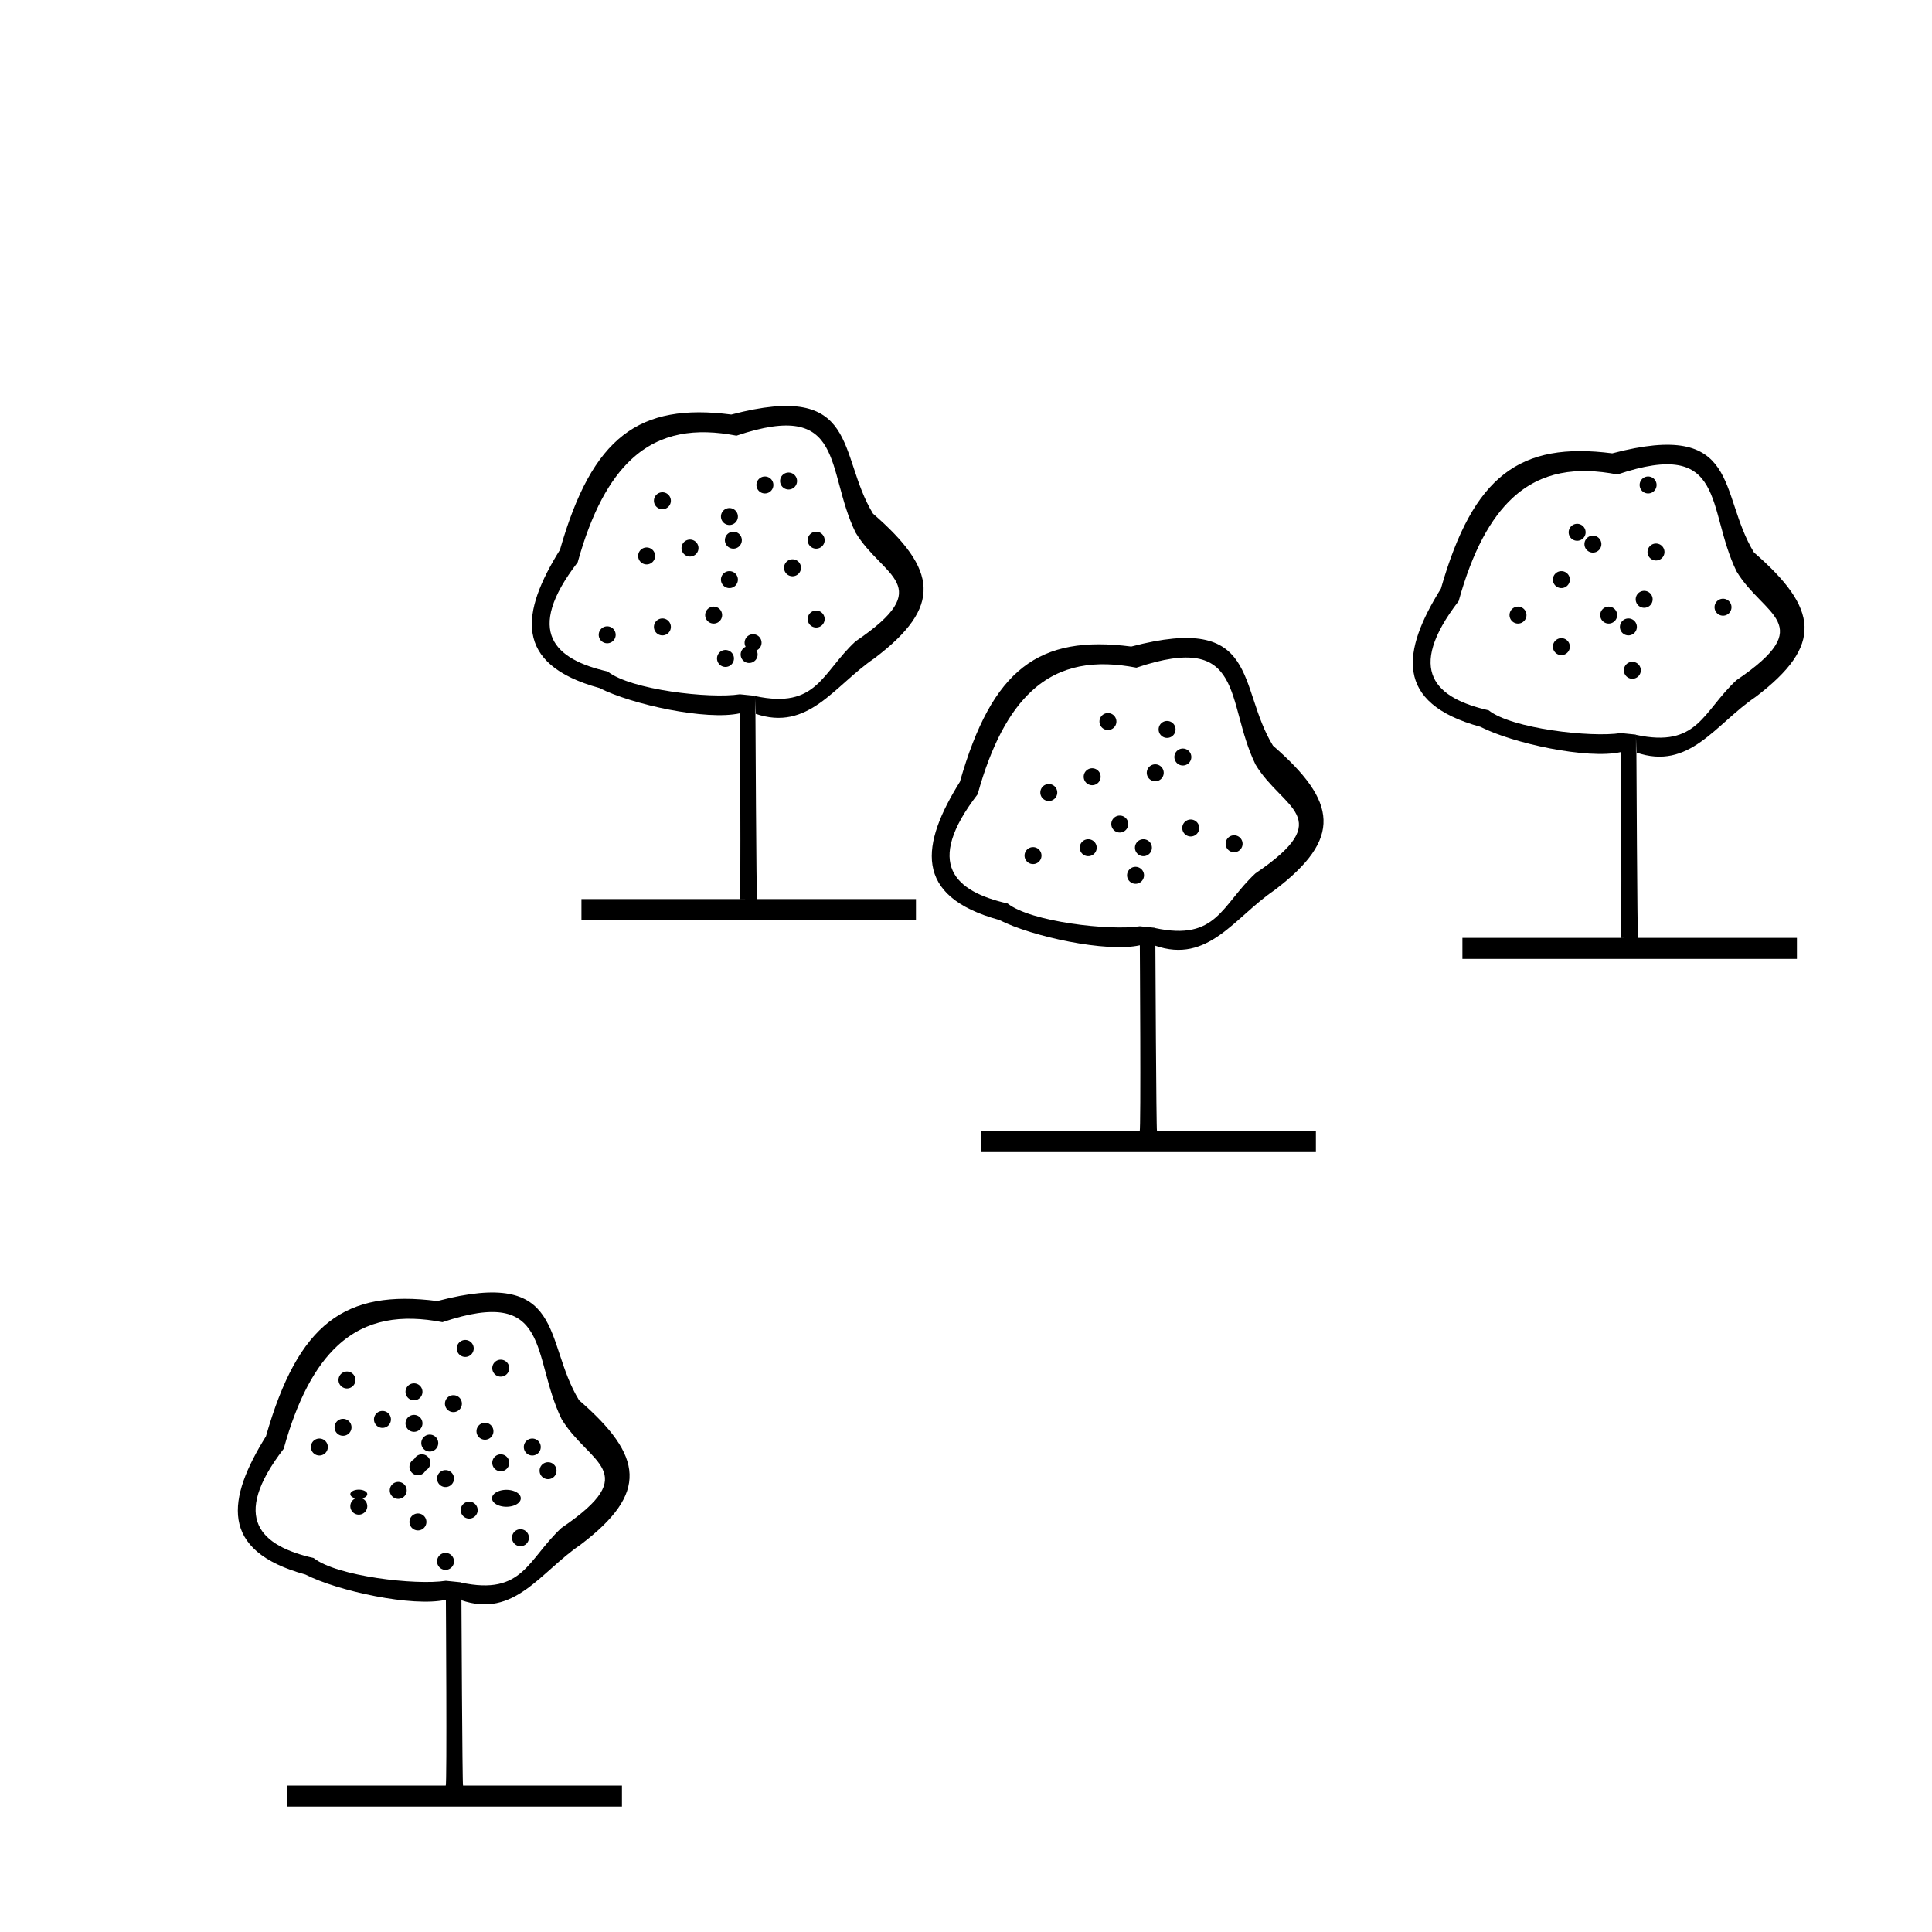 <?xml version="1.0" encoding="UTF-8" standalone="no"?>
<svg
   xmlns:dc="http://purl.org/dc/elements/1.1/"
   xmlns:cc="http://creativecommons.org/ns#"
   xmlns:rdf="http://www.w3.org/1999/02/22-rdf-syntax-ns#"
   xmlns:svg="http://www.w3.org/2000/svg"
   xmlns="http://www.w3.org/2000/svg"
   xmlns:sodipodi="http://sodipodi.sourceforge.net/DTD/sodipodi-0.dtd"
   xmlns:inkscape="http://www.inkscape.org/namespaces/inkscape"
   version="1.0"
   width="320"
   height="320"
   id="svg2"
   inkscape:version="0.48.2 r9819"
   sodipodi:docname="C31.2.f.svg">
  <title
     id="title3052">C31.2: Evergreen Woods (area)</title>
  <sodipodi:namedview
     pagecolor="#ffffff"
     bordercolor="#666666"
     borderopacity="1"
     objecttolerance="10"
     gridtolerance="10"
     guidetolerance="10"
     inkscape:pageopacity="0"
     inkscape:pageshadow="2"
     inkscape:window-width="891"
     inkscape:window-height="712"
     id="namedview3030"
     showgrid="false"
     inkscape:zoom="1.53125"
     inkscape:cx="45.061224"
     inkscape:cy="160"
     inkscape:window-x="410"
     inkscape:window-y="13"
     inkscape:window-maximized="0"
     inkscape:current-layer="svg2" />
  <defs
     id="defs4" />
  <path
     d="m 96.306,148.913 0,3.482 c 0,0 -0.028,0 55.405,0 0,0 0,-0.03 0,-0.045 0,-1.34 0,-3.437 0,-3.437 m -26.32,0 c -0.123,-0.025 -0.266,-30.669 -0.266,-30.669 l -0.082,-2.996 -2.502,-0.254 c -4.946,0.776 -18.107,-0.743 -21.888,-3.771 -8.723,-1.986 -13.893,-6.508 -4.968,-18.093 2.289,-8.266 5.297,-13.72 8.917,-17.071 4.799,-4.443 10.674,-5.19 17.379,-3.898 18.2,-6.124 14.681,5.686 19.728,16.043 4.414,7.391 13.709,8.726 -0.01,18.027 -5.628,5.213 -6.354,11.268 -16.644,9.055 l -0.001,2.909 c 8.846,3.076 13.122,-4.652 19.804,-9.182 11.292,-8.561 10.43,-14.646 -0.255,-23.931 -5.963,-9.758 -2.03,-22.056 -23.477,-16.42 -15.287,-1.97 -23.027,3.666 -28.379,22.403 -6.407,10.285 -7.875,18.941 6.529,22.888 5.353,2.744 17.755,5.429 23.274,4.188 0,0 0.203,30.736 -0.027,30.769"
     id="path90440"
     style="fill:#000000;fill-opacity:1;fill-rule:evenodd;stroke:none"
     inkscape:connector-curvature="0"
     sodipodi:nodetypes="cccscccccccscccccccccccc" />
  <path
     d="m 162.548,187.339 0,3.482 c 0,0 -0.028,0 55.405,0 0,0 0,-0.03 0,-0.045 0,-1.34 0,-3.437 0,-3.437 m -26.32,0 c -0.123,-0.025 -0.266,-30.669 -0.266,-30.669 l -0.082,-2.996 -2.502,-0.254 c -4.946,0.776 -18.107,-0.743 -21.888,-3.771 -8.723,-1.986 -13.893,-6.508 -4.968,-18.093 2.289,-8.266 5.297,-13.72 8.917,-17.071 4.799,-4.443 10.674,-5.19 17.379,-3.898 18.2,-6.124 14.681,5.686 19.728,16.043 4.414,7.391 13.709,8.726 -0.01,18.027 -5.628,5.213 -6.354,11.268 -16.644,9.055 l -0.001,2.909 c 8.846,3.076 13.122,-4.652 19.804,-9.182 11.292,-8.561 10.43,-14.646 -0.255,-23.931 -5.963,-9.758 -2.03,-22.056 -23.477,-16.42 -15.287,-1.97 -23.027,3.666 -28.379,22.403 -6.407,10.285 -7.875,18.941 6.529,22.888 5.353,2.744 17.755,5.429 23.274,4.188 0,0 0.203,30.736 -0.027,30.769"
     id="path90440-1"
     style="fill:#000000;fill-opacity:1;fill-rule:evenodd;stroke:none"
     inkscape:connector-curvature="0"
     sodipodi:nodetypes="cccscccccccscccccccccccc" />
  <path
     d="m 242.221,155.339 0,3.482 c 0,0 -0.028,0 55.405,0 0,0 0,-0.03 0,-0.045 0,-1.34 0,-3.437 0,-3.437 m -26.32,0 c -0.123,-0.025 -0.266,-30.669 -0.266,-30.669 l -0.082,-2.996 -2.502,-0.254 c -4.946,0.776 -18.107,-0.743 -21.888,-3.771 -8.723,-1.986 -13.893,-6.508 -4.968,-18.093 2.289,-8.266 5.297,-13.72 8.917,-17.071 4.799,-4.443 10.674,-5.19 17.379,-3.898 18.2,-6.124 14.681,5.686 19.728,16.043 4.414,7.391 13.709,8.726 -0.01,18.027 -5.628,5.213 -6.354,11.268 -16.644,9.055 l -10e-4,2.909 c 8.846,3.076 13.122,-4.652 19.804,-9.182 11.292,-8.561 10.43,-14.646 -0.255,-23.931 -5.963,-9.758 -2.03,-22.056 -23.477,-16.42 -15.287,-1.97 -23.027,3.666 -28.379,22.403 -6.407,10.285 -7.875,18.941 6.529,22.888 5.353,2.744 17.755,5.429 23.274,4.188 0,0 0.203,30.736 -0.027,30.769"
     id="path90440-7"
     style="fill:#000000;fill-opacity:1;fill-rule:evenodd;stroke:none"
     inkscape:connector-curvature="0"
     sodipodi:nodetypes="cccscccccccscccccccccccc" />
  <path
     d="m 47.609,295.747 0,3.482 c 0,0 -0.028,0 55.405,0 0,0 0,-0.03 0,-0.045 0,-1.34 0,-3.437 0,-3.437 m -26.32,0 c -0.123,-0.025 -0.266,-30.669 -0.266,-30.669 l -0.082,-2.996 -2.502,-0.254 c -4.946,0.776 -18.107,-0.743 -21.888,-3.771 -8.723,-1.986 -13.893,-6.508 -4.968,-18.093 2.289,-8.266 5.297,-13.72 8.917,-17.071 4.799,-4.443 10.674,-5.19 17.379,-3.898 18.2,-6.124 14.681,5.686 19.728,16.043 4.414,7.391 13.709,8.726 -0.01,18.027 -5.628,5.213 -6.354,11.268 -16.644,9.055 l -10e-4,2.909 c 8.846,3.076 13.122,-4.652 19.804,-9.182 11.292,-8.561 10.43,-14.646 -0.255,-23.931 -5.963,-9.758 -2.03,-22.056 -23.477,-16.42 -15.287,-1.97 -23.027,3.666 -28.379,22.403 -6.407,10.285 -7.875,18.941 6.529,22.888 5.353,2.744 17.755,5.429 23.274,4.188 0,0 0.203,30.736 -0.027,30.769"
     id="path90440-4"
     style="fill:#000000;fill-opacity:1;fill-rule:evenodd;stroke:none"
     inkscape:connector-curvature="0"
     sodipodi:nodetypes="cccscccccccscccccccccccc" />
  <path
     transform="translate(-31.972,20.861)"
     sodipodi:type="arc"
     style="fill:#000000;fill-opacity:1;stroke:none"
     id="path3752-44"
     sodipodi:cx="141.68661"
     sodipodi:cy="62.078255"
     sodipodi:rx="1.4028378"
     sodipodi:ry="1.4028378"
     d="m 143.089,62.078 a 1.403,1.403 0 1 1 -2.806,0 1.403,1.403 0 1 1 2.806,0 z" />
  <path
     transform="translate(-11.074,17.595)"
     sodipodi:type="arc"
     style="fill:#000000;fill-opacity:1;stroke:none"
     id="path3752-44-1"
     sodipodi:cx="141.68661"
     sodipodi:cy="62.078255"
     sodipodi:rx="1.4028378"
     sodipodi:ry="1.4028378"
     d="m 143.089,62.078 a 1.403,1.403 0 1 1 -2.806,0 1.403,1.403 0 1 1 2.806,0 z" />
  <path
     transform="translate(-20.87,33.922)"
     sodipodi:type="arc"
     style="fill:#000000;fill-opacity:1;stroke:none"
     id="path3752-44-7"
     sodipodi:cx="141.68661"
     sodipodi:cy="62.078255"
     sodipodi:rx="1.4028378"
     sodipodi:ry="1.4028378"
     d="m 143.089,62.078 a 1.403,1.403 0 1 1 -2.806,0 1.403,1.403 0 1 1 2.806,0 z" />
  <path
     transform="translate(-20.87,23.473)"
     sodipodi:type="arc"
     style="fill:#000000;fill-opacity:1;stroke:none"
     id="path3752-44-4"
     sodipodi:cx="141.68661"
     sodipodi:cy="62.078255"
     sodipodi:rx="1.4028378"
     sodipodi:ry="1.4028378"
     d="m 143.089,62.078 a 1.403,1.403 0 1 1 -2.806,0 1.403,1.403 0 1 1 2.806,0 z" />
  <path
     transform="translate(-6.503,40.452)"
     sodipodi:type="arc"
     style="fill:#000000;fill-opacity:1;stroke:none"
     id="path3752-44-0"
     sodipodi:cx="141.68661"
     sodipodi:cy="62.078255"
     sodipodi:rx="1.4028378"
     sodipodi:ry="1.4028378"
     d="m 143.089,62.078 a 1.403,1.403 0 1 1 -2.806,0 1.403,1.403 0 1 1 2.806,0 z" />
  <path
     transform="translate(-6.503,27.391)"
     sodipodi:type="arc"
     style="fill:#000000;fill-opacity:1;stroke:none"
     id="path3752-44-9"
     sodipodi:cx="141.68661"
     sodipodi:cy="62.078255"
     sodipodi:rx="1.4028378"
     sodipodi:ry="1.4028378"
     d="m 143.089,62.078 a 1.403,1.403 0 1 1 -2.806,0 1.403,1.403 0 1 1 2.806,0 z" />
  <path
     transform="translate(-31.972,41.758)"
     sodipodi:type="arc"
     style="fill:#000000;fill-opacity:1;stroke:none"
     id="path3752-44-48"
     sodipodi:cx="141.68661"
     sodipodi:cy="62.078255"
     sodipodi:rx="1.4028378"
     sodipodi:ry="1.4028378"
     d="m 143.089,62.078 a 1.403,1.403 0 1 1 -2.806,0 1.403,1.403 0 1 1 2.806,0 z" />
  <path
     transform="translate(-34.585,30.003)"
     sodipodi:type="arc"
     style="fill:#000000;fill-opacity:1;stroke:none"
     id="path3752-44-8"
     sodipodi:cx="141.68661"
     sodipodi:cy="62.078255"
     sodipodi:rx="1.4028378"
     sodipodi:ry="1.4028378"
     d="m 143.089,62.078 a 1.403,1.403 0 1 1 -2.806,0 1.403,1.403 0 1 1 2.806,0 z" />
  <path
     transform="translate(-23.483,39.799)"
     sodipodi:type="arc"
     style="fill:#000000;fill-opacity:1;stroke:none"
     id="path3752-44-2"
     sodipodi:cx="141.68661"
     sodipodi:cy="62.078255"
     sodipodi:rx="1.4028378"
     sodipodi:ry="1.4028378"
     d="m 143.089,62.078 a 1.403,1.403 0 1 1 -2.806,0 1.403,1.403 0 1 1 2.806,0 z" />
  <path
     transform="translate(-41.115,43.065)"
     sodipodi:type="arc"
     style="fill:#000000;fill-opacity:1;stroke:none"
     id="path3752-44-45"
     sodipodi:cx="141.68661"
     sodipodi:cy="62.078255"
     sodipodi:rx="1.4028378"
     sodipodi:ry="1.4028378"
     d="m 143.089,62.078 a 1.403,1.403 0 1 1 -2.806,0 1.403,1.403 0 1 1 2.806,0 z" />
  <path
     transform="translate(-21.523,46.983)"
     sodipodi:type="arc"
     style="fill:#000000;fill-opacity:1;stroke:none"
     id="path3752-44-5"
     sodipodi:cx="141.68661"
     sodipodi:cy="62.078255"
     sodipodi:rx="1.4028378"
     sodipodi:ry="1.4028378"
     d="m 143.089,62.078 a 1.403,1.403 0 1 1 -2.806,0 1.403,1.403 0 1 1 2.806,0 z" />
  <path
     transform="translate(-10.421,31.963)"
     sodipodi:type="arc"
     style="fill:#000000;fill-opacity:1;stroke:none"
     id="path3752-44-17"
     sodipodi:cx="141.68661"
     sodipodi:cy="62.078255"
     sodipodi:rx="1.4028378"
     sodipodi:ry="1.4028378"
     d="m 143.089,62.078 a 1.403,1.403 0 1 1 -2.806,0 1.403,1.403 0 1 1 2.806,0 z" />
  <path
     transform="translate(32.028,69.187)"
     sodipodi:type="arc"
     style="fill:#000000;fill-opacity:1;stroke:none"
     id="path3752-44-11"
     sodipodi:cx="141.68661"
     sodipodi:cy="62.078255"
     sodipodi:rx="1.4028378"
     sodipodi:ry="1.4028378"
     d="m 143.089,62.078 a 1.403,1.403 0 1 1 -2.806,0 1.403,1.403 0 1 1 2.806,0 z" />
  <path
     transform="translate(41.824,57.432)"
     sodipodi:type="arc"
     style="fill:#000000;fill-opacity:1;stroke:none"
     id="path3752-44-52"
     sodipodi:cx="141.68661"
     sodipodi:cy="62.078255"
     sodipodi:rx="1.4028378"
     sodipodi:ry="1.4028378"
     d="m 143.089,62.078 a 1.403,1.403 0 1 1 -2.806,0 1.403,1.403 0 1 1 2.806,0 z" />
  <path
     transform="translate(39.211,66.575)"
     sodipodi:type="arc"
     style="fill:#000000;fill-opacity:1;stroke:none"
     id="path3752-44-76"
     sodipodi:cx="141.68661"
     sodipodi:cy="62.078255"
     sodipodi:rx="1.4028378"
     sodipodi:ry="1.4028378"
     d="m 143.089,62.078 a 1.403,1.403 0 1 1 -2.806,0 1.403,1.403 0 1 1 2.806,0 z" />
  <path
     transform="translate(55.538,75.065)"
     sodipodi:type="arc"
     style="fill:#000000;fill-opacity:1;stroke:none"
     id="path3752-44-14"
     sodipodi:cx="141.68661"
     sodipodi:cy="62.078255"
     sodipodi:rx="1.4028378"
     sodipodi:ry="1.4028378"
     d="m 143.089,62.078 a 1.403,1.403 0 1 1 -2.806,0 1.403,1.403 0 1 1 2.806,0 z" />
  <path
     transform="translate(54.232,63.309)"
     sodipodi:type="arc"
     style="fill:#000000;fill-opacity:1;stroke:none"
     id="path3752-44-23"
     sodipodi:cx="141.68661"
     sodipodi:cy="62.078255"
     sodipodi:rx="1.4028378"
     sodipodi:ry="1.4028378"
     d="m 143.089,62.078 a 1.403,1.403 0 1 1 -2.806,0 1.403,1.403 0 1 1 2.806,0 z" />
  <path
     transform="translate(43.783,74.412)"
     sodipodi:type="arc"
     style="fill:#000000;fill-opacity:1;stroke:none"
     id="path3752-44-22"
     sodipodi:cx="141.68661"
     sodipodi:cy="62.078255"
     sodipodi:rx="1.4028378"
     sodipodi:ry="1.4028378"
     d="m 143.089,62.078 a 1.403,1.403 0 1 1 -2.806,0 1.403,1.403 0 1 1 2.806,0 z" />
  <path
     transform="translate(38.558,78.33)"
     sodipodi:type="arc"
     style="fill:#000000;fill-opacity:1;stroke:none"
     id="path3752-44-16"
     sodipodi:cx="141.68661"
     sodipodi:cy="62.078255"
     sodipodi:rx="1.4028378"
     sodipodi:ry="1.4028378"
     d="m 143.089,62.078 a 1.403,1.403 0 1 1 -2.806,0 1.403,1.403 0 1 1 2.806,0 z" />
  <path
     transform="translate(47.701,78.33)"
     sodipodi:type="arc"
     style="fill:#000000;fill-opacity:1;stroke:none"
     id="path3752-44-85"
     sodipodi:cx="141.68661"
     sodipodi:cy="62.078255"
     sodipodi:rx="1.4028378"
     sodipodi:ry="1.4028378"
     d="m 143.089,62.078 a 1.403,1.403 0 1 1 -2.806,0 1.403,1.403 0 1 1 2.806,0 z" />
  <path
     transform="translate(51.62,58.738)"
     sodipodi:type="arc"
     style="fill:#000000;fill-opacity:1;stroke:none"
     id="path3752-44-761"
     sodipodi:cx="141.68661"
     sodipodi:cy="62.078255"
     sodipodi:rx="1.4028378"
     sodipodi:ry="1.4028378"
     d="m 143.089,62.078 a 1.403,1.403 0 1 1 -2.806,0 1.403,1.403 0 1 1 2.806,0 z" />
  <path
     transform="translate(109.742,39.799)"
     sodipodi:type="arc"
     style="fill:#000000;fill-opacity:1;stroke:none"
     id="path3752-44-89"
     sodipodi:cx="141.68661"
     sodipodi:cy="62.078255"
     sodipodi:rx="1.4028378"
     sodipodi:ry="1.4028378"
     d="m 143.089,62.078 a 1.403,1.403 0 1 1 -2.806,0 1.403,1.403 0 1 1 2.806,0 z" />
  <path
     transform="translate(119.538,26.085)"
     sodipodi:type="arc"
     style="fill:#000000;fill-opacity:1;stroke:none"
     id="path3752-44-27"
     sodipodi:cx="141.68661"
     sodipodi:cy="62.078255"
     sodipodi:rx="1.4028378"
     sodipodi:ry="1.4028378"
     d="m 143.089,62.078 a 1.403,1.403 0 1 1 -2.806,0 1.403,1.403 0 1 1 2.806,0 z" />
  <path
     transform="translate(128.028,41.758)"
     sodipodi:type="arc"
     style="fill:#000000;fill-opacity:1;stroke:none"
     id="path3752-44-95"
     sodipodi:cx="141.68661"
     sodipodi:cy="62.078255"
     sodipodi:rx="1.4028378"
     sodipodi:ry="1.4028378"
     d="m 143.089,62.078 a 1.403,1.403 0 1 1 -2.806,0 1.403,1.403 0 1 1 2.806,0 z" />
  <path
     transform="translate(132.599,29.35)"
     sodipodi:type="arc"
     style="fill:#000000;fill-opacity:1;stroke:none"
     id="path3752-44-43"
     sodipodi:cx="141.68661"
     sodipodi:cy="62.078255"
     sodipodi:rx="1.4028378"
     sodipodi:ry="1.4028378"
     d="m 143.089,62.078 a 1.403,1.403 0 1 1 -2.806,0 1.403,1.403 0 1 1 2.806,0 z" />
  <path
     transform="translate(124.762,39.799)"
     sodipodi:type="arc"
     style="fill:#000000;fill-opacity:1;stroke:none"
     id="path3752-44-12"
     sodipodi:cx="141.68661"
     sodipodi:cy="62.078255"
     sodipodi:rx="1.4028378"
     sodipodi:ry="1.4028378"
     d="m 143.089,62.078 a 1.403,1.403 0 1 1 -2.806,0 1.403,1.403 0 1 1 2.806,0 z" />
  <path
     transform="translate(116.926,45.024)"
     sodipodi:type="arc"
     style="fill:#000000;fill-opacity:1;stroke:none"
     id="path3752-44-3"
     sodipodi:cx="141.68661"
     sodipodi:cy="62.078255"
     sodipodi:rx="1.4028378"
     sodipodi:ry="1.4028378"
     d="m 143.089,62.078 a 1.403,1.403 0 1 1 -2.806,0 1.403,1.403 0 1 1 2.806,0 z" />
  <path
     transform="translate(128.681,48.942)"
     sodipodi:type="arc"
     style="fill:#000000;fill-opacity:1;stroke:none"
     id="path3752-44-34"
     sodipodi:cx="141.68661"
     sodipodi:cy="62.078255"
     sodipodi:rx="1.4028378"
     sodipodi:ry="1.4028378"
     d="m 143.089,62.078 a 1.403,1.403 0 1 1 -2.806,0 1.403,1.403 0 1 1 2.806,0 z" />
  <path
     transform="translate(143.701,38.493)"
     sodipodi:type="arc"
     style="fill:#000000;fill-opacity:1;stroke:none"
     id="path3752-44-113"
     sodipodi:cx="141.68661"
     sodipodi:cy="62.078255"
     sodipodi:rx="1.4028378"
     sodipodi:ry="1.4028378"
     d="m 143.089,62.078 a 1.403,1.403 0 1 1 -2.806,0 1.403,1.403 0 1 1 2.806,0 z" />
  <path
     transform="translate(130.64,37.187)"
     sodipodi:type="arc"
     style="fill:#000000;fill-opacity:1;stroke:none"
     id="path3752-44-87"
     sodipodi:cx="141.68661"
     sodipodi:cy="62.078255"
     sodipodi:rx="1.4028378"
     sodipodi:ry="1.4028378"
     d="m 143.089,62.078 a 1.403,1.403 0 1 1 -2.806,0 1.403,1.403 0 1 1 2.806,0 z" />
  <path
     transform="translate(122.15,28.044)"
     sodipodi:type="arc"
     style="fill:#000000;fill-opacity:1;stroke:none"
     id="path3752-44-42"
     sodipodi:cx="141.68661"
     sodipodi:cy="62.078255"
     sodipodi:rx="1.4028378"
     sodipodi:ry="1.4028378"
     d="m 143.089,62.078 a 1.403,1.403 0 1 1 -2.806,0 1.403,1.403 0 1 1 2.806,0 z" />
  <path
     transform="translate(131.293,18.248)"
     sodipodi:type="arc"
     style="fill:#000000;fill-opacity:1;stroke:none"
     id="path3752-44-77"
     sodipodi:cx="141.68661"
     sodipodi:cy="62.078255"
     sodipodi:rx="1.4028378"
     sodipodi:ry="1.4028378"
     d="m 143.089,62.078 a 1.403,1.403 0 1 1 -2.806,0 1.403,1.403 0 1 1 2.806,0 z" />
  <path
     transform="translate(116.926,33.922)"
     sodipodi:type="arc"
     style="fill:#000000;fill-opacity:1;stroke:none"
     id="path3752-44-93"
     sodipodi:cx="141.68661"
     sodipodi:cy="62.078255"
     sodipodi:rx="1.4028378"
     sodipodi:ry="1.4028378"
     d="m 143.089,62.078 a 1.403,1.403 0 1 1 -2.806,0 1.403,1.403 0 1 1 2.806,0 z" />
  <path
     transform="translate(-58.748,180.207)"
     sodipodi:type="arc"
     style="fill:#000000;fill-opacity:1;stroke:none"
     id="path3752-44-19"
     sodipodi:cx="141.68661"
     sodipodi:cy="62.078255"
     sodipodi:rx="1.4028378"
     sodipodi:ry="1.4028378"
     d="m 143.089,62.078 a 1.403,1.403 0 1 1 -2.806,0 1.403,1.403 0 1 1 2.806,0 z" />
  <path
     transform="translate(-82.258,187.391)"
     sodipodi:type="arc"
     style="fill:#000000;fill-opacity:1;stroke:none"
     id="path3752-44-86"
     sodipodi:cx="141.68661"
     sodipodi:cy="62.078255"
     sodipodi:rx="1.4028378"
     sodipodi:ry="1.4028378"
     d="m 143.089,62.078 a 1.403,1.403 0 1 1 -2.806,0 1.403,1.403 0 1 1 2.806,0 z" />
  <path
     transform="translate(-78.34,173.024)"
     sodipodi:type="arc"
     style="fill:#000000;fill-opacity:1;stroke:none"
     id="path3752-44-50"
     sodipodi:cx="141.68661"
     sodipodi:cy="62.078255"
     sodipodi:rx="1.4028378"
     sodipodi:ry="1.4028378"
     d="m 143.089,62.078 a 1.403,1.403 0 1 1 -2.806,0 1.403,1.403 0 1 1 2.806,0 z" />
  <path
     transform="translate(-72.462,180.861)"
     sodipodi:type="arc"
     style="fill:#000000;fill-opacity:1;stroke:none"
     id="path3752-44-28"
     sodipodi:cx="141.68661"
     sodipodi:cy="62.078255"
     sodipodi:rx="1.4028378"
     sodipodi:ry="1.4028378"
     d="m 143.089,62.078 a 1.403,1.403 0 1 1 -2.806,0 1.403,1.403 0 1 1 2.806,0 z" />
  <path
     transform="translate(-64.625,161.269)"
     sodipodi:type="arc"
     style="fill:#000000;fill-opacity:1;stroke:none"
     id="path3752-44-6"
     sodipodi:cx="141.68661"
     sodipodi:cy="62.078255"
     sodipodi:rx="1.4028378"
     sodipodi:ry="1.4028378"
     d="m 143.089,62.078 a 1.403,1.403 0 1 1 -2.806,0 1.403,1.403 0 1 1 2.806,0 z" />
  <path
     transform="translate(-71.809,180.207)"
     sodipodi:type="arc"
     style="fill:#000000;fill-opacity:1;stroke:none"
     id="path3752-44-02"
     sodipodi:cx="141.68661"
     sodipodi:cy="62.078255"
     sodipodi:rx="1.4028378"
     sodipodi:ry="1.4028378"
     d="m 143.089,62.078 a 1.403,1.403 0 1 1 -2.806,0 1.403,1.403 0 1 1 2.806,0 z" />
  <path
     transform="translate(-63.972,188.044)"
     sodipodi:type="arc"
     style="fill:#000000;fill-opacity:1;stroke:none"
     id="path3752-44-486"
     sodipodi:cx="141.68661"
     sodipodi:cy="62.078255"
     sodipodi:rx="1.4028378"
     sodipodi:ry="1.4028378"
     d="m 143.089,62.078 a 1.403,1.403 0 1 1 -2.806,0 1.403,1.403 0 1 1 2.806,0 z" />
  <path
     transform="matrix(1.698,0,0,1,-156.707,186.085)"
     sodipodi:type="arc"
     style="fill:#000000;fill-opacity:1;stroke:none"
     id="path3752-44-509"
     sodipodi:cx="141.68661"
     sodipodi:cy="62.078255"
     sodipodi:rx="1.4028378"
     sodipodi:ry="1.4028378"
     d="m 143.089,62.078 a 1.403,1.403 0 1 1 -2.806,0 1.403,1.403 0 1 1 2.806,0 z" />
  <path
     transform="translate(-61.36,174.983)"
     sodipodi:type="arc"
     style="fill:#000000;fill-opacity:1;stroke:none"
     id="path3752-44-00"
     sodipodi:cx="141.68661"
     sodipodi:cy="62.078255"
     sodipodi:rx="1.4028378"
     sodipodi:ry="1.4028378"
     d="m 143.089,62.078 a 1.403,1.403 0 1 1 -2.806,0 1.403,1.403 0 1 1 2.806,0 z" />
  <path
     transform="translate(-73.115,173.677)"
     sodipodi:type="arc"
     style="fill:#000000;fill-opacity:1;stroke:none"
     id="path3752-44-61"
     sodipodi:cx="141.68661"
     sodipodi:cy="62.078255"
     sodipodi:rx="1.4028378"
     sodipodi:ry="1.4028378"
     d="m 143.089,62.078 a 1.403,1.403 0 1 1 -2.806,0 1.403,1.403 0 1 1 2.806,0 z" />
  <path
     transform="matrix(1,0,0,0.534,-82.258,214.331)"
     sodipodi:type="arc"
     style="fill:#000000;fill-opacity:1;stroke:none"
     id="path3752-44-38"
     sodipodi:cx="141.68661"
     sodipodi:cy="62.078255"
     sodipodi:rx="1.4028378"
     sodipodi:ry="1.4028378"
     d="m 143.089,62.078 a 1.403,1.403 0 1 1 -2.806,0 1.403,1.403 0 1 1 2.806,0 z" />
  <path
     transform="translate(-70.503,176.942)"
     sodipodi:type="arc"
     style="fill:#000000;fill-opacity:1;stroke:none"
     id="path3752-44-934"
     sodipodi:cx="141.68661"
     sodipodi:cy="62.078255"
     sodipodi:rx="1.4028378"
     sodipodi:ry="1.4028378"
     d="m 143.089,62.078 a 1.403,1.403 0 1 1 -2.806,0 1.403,1.403 0 1 1 2.806,0 z" />
  <path
     transform="translate(-75.727,184.779)"
     sodipodi:type="arc"
     style="fill:#000000;fill-opacity:1;stroke:none"
     id="path3752-44-46"
     sodipodi:cx="141.68661"
     sodipodi:cy="62.078255"
     sodipodi:rx="1.4028378"
     sodipodi:ry="1.4028378"
     d="m 143.089,62.078 a 1.403,1.403 0 1 1 -2.806,0 1.403,1.403 0 1 1 2.806,0 z" />
  <path
     transform="translate(-84.217,166.493)"
     sodipodi:type="arc"
     style="fill:#000000;fill-opacity:1;stroke:none"
     id="path3752-44-06"
     sodipodi:cx="141.68661"
     sodipodi:cy="62.078255"
     sodipodi:rx="1.4028378"
     sodipodi:ry="1.4028378"
     d="m 143.089,62.078 a 1.403,1.403 0 1 1 -2.806,0 1.403,1.403 0 1 1 2.806,0 z" />
  <path
     transform="translate(-73.115,168.452)"
     sodipodi:type="arc"
     style="fill:#000000;fill-opacity:1;stroke:none"
     id="path3752-44-618"
     sodipodi:cx="141.68661"
     sodipodi:cy="62.078255"
     sodipodi:rx="1.4028378"
     sodipodi:ry="1.4028378"
     d="m 143.089,62.078 a 1.403,1.403 0 1 1 -2.806,0 1.403,1.403 0 1 1 2.806,0 z" />
  <path
     transform="translate(-66.585,170.412)"
     sodipodi:type="arc"
     style="fill:#000000;fill-opacity:1;stroke:none"
     id="path3752-44-49"
     sodipodi:cx="141.68661"
     sodipodi:cy="62.078255"
     sodipodi:rx="1.4028378"
     sodipodi:ry="1.4028378"
     d="m 143.089,62.078 a 1.403,1.403 0 1 1 -2.806,0 1.403,1.403 0 1 1 2.806,0 z" />
  <path
     transform="translate(-84.87,174.33)"
     sodipodi:type="arc"
     style="fill:#000000;fill-opacity:1;stroke:none"
     id="path3752-44-63"
     sodipodi:cx="141.68661"
     sodipodi:cy="62.078255"
     sodipodi:rx="1.4028378"
     sodipodi:ry="1.4028378"
     d="m 143.089,62.078 a 1.403,1.403 0 1 1 -2.806,0 1.403,1.403 0 1 1 2.806,0 z" />
  <path
     transform="translate(-72.462,190.003)"
     sodipodi:type="arc"
     style="fill:#000000;fill-opacity:1;stroke:none"
     id="path3752-44-78"
     sodipodi:cx="141.68661"
     sodipodi:cy="62.078255"
     sodipodi:rx="1.4028378"
     sodipodi:ry="1.4028378"
     d="m 143.089,62.078 a 1.403,1.403 0 1 1 -2.806,0 1.403,1.403 0 1 1 2.806,0 z" />
  <path
     transform="translate(-50.911,181.514)"
     sodipodi:type="arc"
     style="fill:#000000;fill-opacity:1;stroke:none"
     id="path3752-44-82"
     sodipodi:cx="141.68661"
     sodipodi:cy="62.078255"
     sodipodi:rx="1.4028378"
     sodipodi:ry="1.4028378"
     d="m 143.089,62.078 a 1.403,1.403 0 1 1 -2.806,0 1.403,1.403 0 1 1 2.806,0 z" />
  <path
     transform="translate(-58.748,164.534)"
     sodipodi:type="arc"
     style="fill:#000000;fill-opacity:1;stroke:none"
     id="path3752-44-91"
     sodipodi:cx="141.68661"
     sodipodi:cy="62.078255"
     sodipodi:rx="1.4028378"
     sodipodi:ry="1.4028378"
     d="m 143.089,62.078 a 1.403,1.403 0 1 1 -2.806,0 1.403,1.403 0 1 1 2.806,0 z" />
  <path
     transform="translate(-67.891,182.82)"
     sodipodi:type="arc"
     style="fill:#000000;fill-opacity:1;stroke:none"
     id="path3752-44-35"
     sodipodi:cx="141.68661"
     sodipodi:cy="62.078255"
     sodipodi:rx="1.4028378"
     sodipodi:ry="1.4028378"
     d="m 143.089,62.078 a 1.403,1.403 0 1 1 -2.806,0 1.403,1.403 0 1 1 2.806,0 z" />
  <path
     transform="translate(-67.891,196.534)"
     sodipodi:type="arc"
     style="fill:#000000;fill-opacity:1;stroke:none"
     id="path3752-44-98"
     sodipodi:cx="141.68661"
     sodipodi:cy="62.078255"
     sodipodi:rx="1.4028378"
     sodipodi:ry="1.4028378"
     d="m 143.089,62.078 a 1.403,1.403 0 1 1 -2.806,0 1.403,1.403 0 1 1 2.806,0 z" />
  <path
     transform="translate(29.415,79.636)"
     sodipodi:type="arc"
     style="fill:#000000;fill-opacity:1;stroke:none"
     id="path3752-44-40"
     sodipodi:cx="141.68661"
     sodipodi:cy="62.078255"
     sodipodi:rx="1.4028378"
     sodipodi:ry="1.4028378"
     d="m 143.089,62.078 a 1.403,1.403 0 1 1 -2.806,0 1.403,1.403 0 1 1 2.806,0 z" />
  <path
     transform="translate(46.395,82.901)"
     sodipodi:type="arc"
     style="fill:#000000;fill-opacity:1;stroke:none"
     id="path3752-44-763"
     sodipodi:cx="141.68661"
     sodipodi:cy="62.078255"
     sodipodi:rx="1.4028378"
     sodipodi:ry="1.4028378"
     d="m 143.089,62.078 a 1.403,1.403 0 1 1 -2.806,0 1.403,1.403 0 1 1 2.806,0 z" />
  <path
     transform="translate(49.66,65.922)"
     sodipodi:type="arc"
     style="fill:#000000;fill-opacity:1;stroke:none"
     id="path3752-44-615"
     sodipodi:cx="141.68661"
     sodipodi:cy="62.078255"
     sodipodi:rx="1.4028378"
     sodipodi:ry="1.4028378"
     d="m 143.089,62.078 a 1.403,1.403 0 1 1 -2.806,0 1.403,1.403 0 1 1 2.806,0 z" />
  <path
     transform="translate(62.722,77.677)"
     sodipodi:type="arc"
     style="fill:#000000;fill-opacity:1;stroke:none"
     id="path3752-44-420"
     sodipodi:cx="141.68661"
     sodipodi:cy="62.078255"
     sodipodi:rx="1.4028378"
     sodipodi:ry="1.4028378"
     d="m 143.089,62.078 a 1.403,1.403 0 1 1 -2.806,0 1.403,1.403 0 1 1 2.806,0 z" />
  <path
     transform="translate(-16.952,44.371)"
     sodipodi:type="arc"
     style="fill:#000000;fill-opacity:1;stroke:none"
     id="path3752-44-97"
     sodipodi:cx="141.68661"
     sodipodi:cy="62.078255"
     sodipodi:rx="1.4028378"
     sodipodi:ry="1.4028378"
     d="m 143.089,62.078 a 1.403,1.403 0 1 1 -2.806,0 1.403,1.403 0 1 1 2.806,0 z" />
  <path
     transform="translate(-14.993,18.248)"
     sodipodi:type="arc"
     style="fill:#000000;fill-opacity:1;stroke:none"
     id="path3752-44-37"
     sodipodi:cx="141.68661"
     sodipodi:cy="62.078255"
     sodipodi:rx="1.4028378"
     sodipodi:ry="1.4028378"
     d="m 143.089,62.078 a 1.403,1.403 0 1 1 -2.806,0 1.403,1.403 0 1 1 2.806,0 z" />
  <path
     transform="translate(-27.401,28.697)"
     sodipodi:type="arc"
     style="fill:#000000;fill-opacity:1;stroke:none"
     id="path3752-44-26"
     sodipodi:cx="141.68661"
     sodipodi:cy="62.078255"
     sodipodi:rx="1.4028378"
     sodipodi:ry="1.4028378"
     d="m 143.089,62.078 a 1.403,1.403 0 1 1 -2.806,0 1.403,1.403 0 1 1 2.806,0 z" />
  <path
     transform="translate(-20.217,27.391)"
     sodipodi:type="arc"
     style="fill:#000000;fill-opacity:1;stroke:none"
     id="path3752-44-01"
     sodipodi:cx="141.68661"
     sodipodi:cy="62.078255"
     sodipodi:rx="1.4028378"
     sodipodi:ry="1.4028378"
     d="m 143.089,62.078 a 1.403,1.403 0 1 1 -2.806,0 1.403,1.403 0 1 1 2.806,0 z" />
  <path
     transform="translate(-17.605,46.33)"
     sodipodi:type="arc"
     style="fill:#000000;fill-opacity:1;stroke:none"
     id="path3752-44-65"
     sodipodi:cx="141.68661"
     sodipodi:cy="62.078255"
     sodipodi:rx="1.4028378"
     sodipodi:ry="1.4028378"
     d="m 143.089,62.078 a 1.403,1.403 0 1 1 -2.806,0 1.403,1.403 0 1 1 2.806,0 z" />
  <path
     transform="translate(-88.789,177.595)"
     sodipodi:type="arc"
     style="fill:#000000;fill-opacity:1;stroke:none"
     id="path3752-44-75"
     sodipodi:cx="141.68661"
     sodipodi:cy="62.078255"
     sodipodi:rx="1.4028378"
     sodipodi:ry="1.4028378"
     d="m 143.089,62.078 a 1.403,1.403 0 1 1 -2.806,0 1.403,1.403 0 1 1 2.806,0 z" />
  <path
     transform="translate(-55.483,192.616)"
     sodipodi:type="arc"
     style="fill:#000000;fill-opacity:1;stroke:none"
     id="path3752-44-41"
     sodipodi:cx="141.68661"
     sodipodi:cy="62.078255"
     sodipodi:rx="1.4028378"
     sodipodi:ry="1.4028378"
     d="m 143.089,62.078 a 1.403,1.403 0 1 1 -2.806,0 1.403,1.403 0 1 1 2.806,0 z" />
  <path
     transform="translate(-53.523,177.595)"
     sodipodi:type="arc"
     style="fill:#000000;fill-opacity:1;stroke:none"
     id="path3752-44-20"
     sodipodi:cx="141.68661"
     sodipodi:cy="62.078255"
     sodipodi:rx="1.4028378"
     sodipodi:ry="1.4028378"
     d="m 143.089,62.078 a 1.403,1.403 0 1 1 -2.806,0 1.403,1.403 0 1 1 2.806,0 z" />
</svg>
